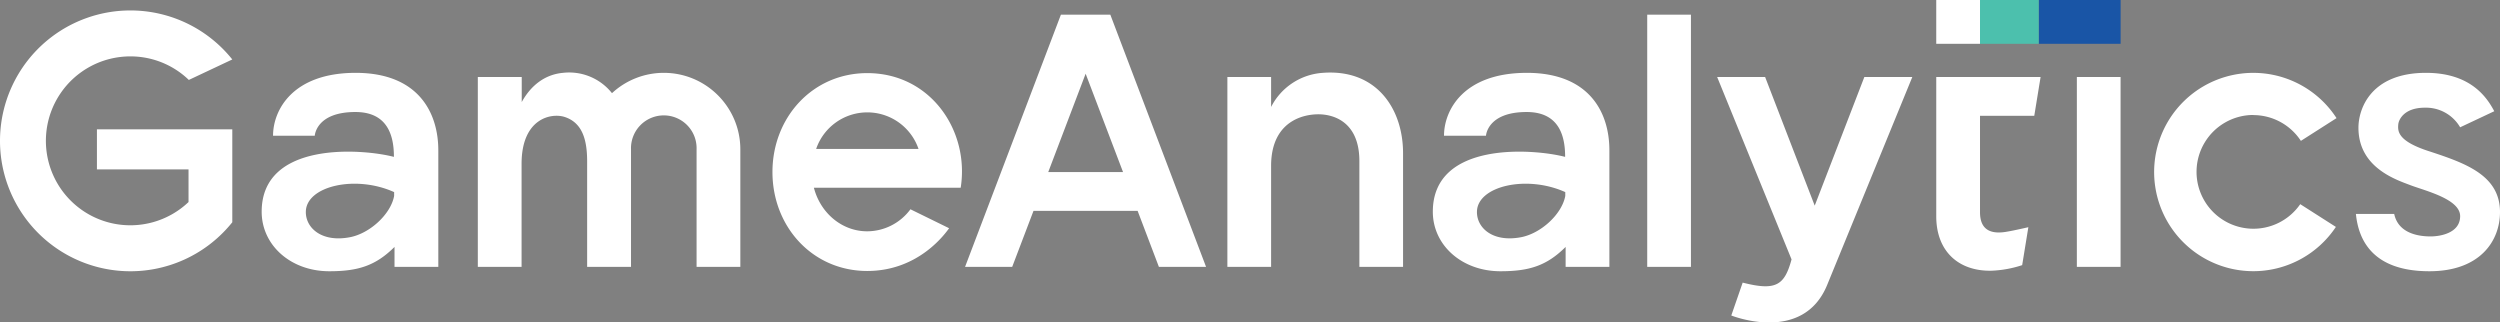 <svg xmlns="http://www.w3.org/2000/svg" viewBox="0 0 511.998 66.044">
  <rect x="0" y="0" width="511.998" height="66.044" fill="#808080" stroke="none"/>
  <path fill="#fff" d="M396.542 0h8.97v8.97h-8.97z"/>
  <path fill="#1955a6" d="M417.533 0H434.3v8.97h-16.767z"/>
  <path fill="#4cc0ad" d="M405.504 0h12.029v8.97h-12.03z"/>
  <path fill="#fff" d="m361.494 15.765 10.158 26.35 10.166-26.35h9.824L374.184 58.4c-5.001 12.099-19.617 6.212-19.617 6.212l2.33-6.733c6.826 1.74 8.558.567 10.01-4.752L351.67 15.765zM17.875 3.642a26.707 26.707 0 0 1 29.698 8.535l-8.9 4.194a17.21 17.21 0 0 0-11.96-4.823 17.295 17.295 0 1 0 11.898 29.829V34.69H19.85v-8.2h27.724v19.026l-.268.33a26.707 26.707 0 1 1-29.43-42.204zm478.971 11.276c9.273 0 12.55 5.18 13.979 7.86l-6.99 3.292a8.084 8.084 0 0 0-7.237-4.015c-4.233 0-5.35 2.439-5.436 3.433-.117 1.413-.132 3.471 6.593 5.576l.963.32.64.215c6.595 2.238 12.64 4.872 12.64 11.828 0 5.91-4.078 12.123-14.46 12.123-11.688 0-14.53-6.477-15.05-11.735h7.843c.9 4.272 5.576 4.605 7.463 4.605 1.887 0 6.042-.644 6.042-4.154s-7.192-5.196-10.158-6.33c-2.967-1.133-10.67-3.61-10.67-11.773 0-3.984 2.624-11.245 13.838-11.245zm-424.01 0c12.883 0 16.952 8.201 16.93 15.928v23.81h-8.97v-4.084c-3.837 3.805-7.363 4.978-13.358 4.978-7.89 0-13.846-5.328-13.846-12.193 0-14.522 20.618-12.915 27.08-11.23v-.07c0-4.395-1.368-9.117-7.883-9.117-8.1 0-8.325 4.862-8.325 4.862H55.92c0-5.28 4.03-12.884 16.914-12.884zm239.85 0c12.883 0 16.945 8.201 16.914 15.928v23.81h-8.962v-4.084c-3.837 3.805-7.362 4.978-13.35 4.978-7.89 0-13.846-5.328-13.846-12.193 0-14.522 20.61-12.915 27.095-11.23v-.07c0-4.395-1.36-9.117-7.875-9.117-8.1 0-8.333 4.862-8.333 4.862h-8.596c0-5.28 4.038-12.884 16.953-12.884zm143.09.82a20.308 20.308 0 0 1 22.743 8.453l-7.3 4.66a11.649 11.649 0 0 0-9.754-5.281v-.024a11.649 11.649 0 1 0 9.622 18.266l7.3 4.66a20.308 20.308 0 1 1-22.611-30.734zm-278.163-.765c12.992 0 20.984 11.827 19.135 23.476h-30.062c1.32 5.141 5.708 8.923 10.927 8.923a11.059 11.059 0 0 0 8.845-4.512l7.922 3.883c-.676.9-6.104 8.752-16.767 8.752-11.214 0-19.415-9.07-19.415-20.261 0-11.19 8.224-20.261 19.415-20.261zm240.3.792-1.296 7.952h-11.113v19.741c0 3.937 2.593 4.465 5.32 4.023a39.446 39.446 0 0 0 1.991-.38l.425-.09c1.127-.241 2.165-.478 2.165-.478L414.14 54.3a22.7 22.7 0 0 1-6.352 1.142c-6.795.109-11.245-4.093-11.245-11.129V15.765zm-147.008-.847c11.004-.838 16.44 7.362 16.44 16.44v23.298H278.4V32.99c0-6.532-3.502-9.009-7.114-9.498-3.253-.443-10.965.598-10.965 10.492v20.672h-8.954V15.765h8.954v6.143a12.83 12.83 0 0 1 10.585-6.99zm-155.613 0a11.198 11.198 0 0 1 10.041 4.163 15.602 15.602 0 0 1 10.616-4.163c8.65.005 15.663 7.014 15.672 15.664v24.074h-8.962V30.582a6.718 6.718 0 1 0-13.428 0v24.074h-8.985V33.021c0-4.637-1.11-7.89-4.543-9.048-2.78-.932-8.884.257-8.884 9.576v21.107h-8.962V15.765h8.993v5.14c1.763-3.214 4.559-5.63 8.442-5.987zm112.1-11.92 19.61 51.658h-9.661l-4.357-11.47h-21.325l-4.365 11.47h-9.653l19.633-51.658zm118.912 0v51.658h-8.954V2.998zm87.988 12.767v38.884h-8.954V15.765zM80.718 39.342c-7.906-3.564-17.893-1.25-18.08 3.922-.123 3.331 3.17 6.438 9.01 5.32 4.092-.77 8.386-4.722 9.07-8.465zm239.85 0c-7.914-3.564-17.9-1.25-18.087 3.922-.116 3.355 3.176 6.422 9.009 5.32 4.092-.77 8.395-4.722 9.078-8.465zm-98.231-24.245-7.657 20.137h15.314zm-44.708 7.917c-4.737 0-8.95 3.01-10.484 7.49h20.968a11.082 11.082 0 0 0-10.484-7.49z"/>
</svg>
